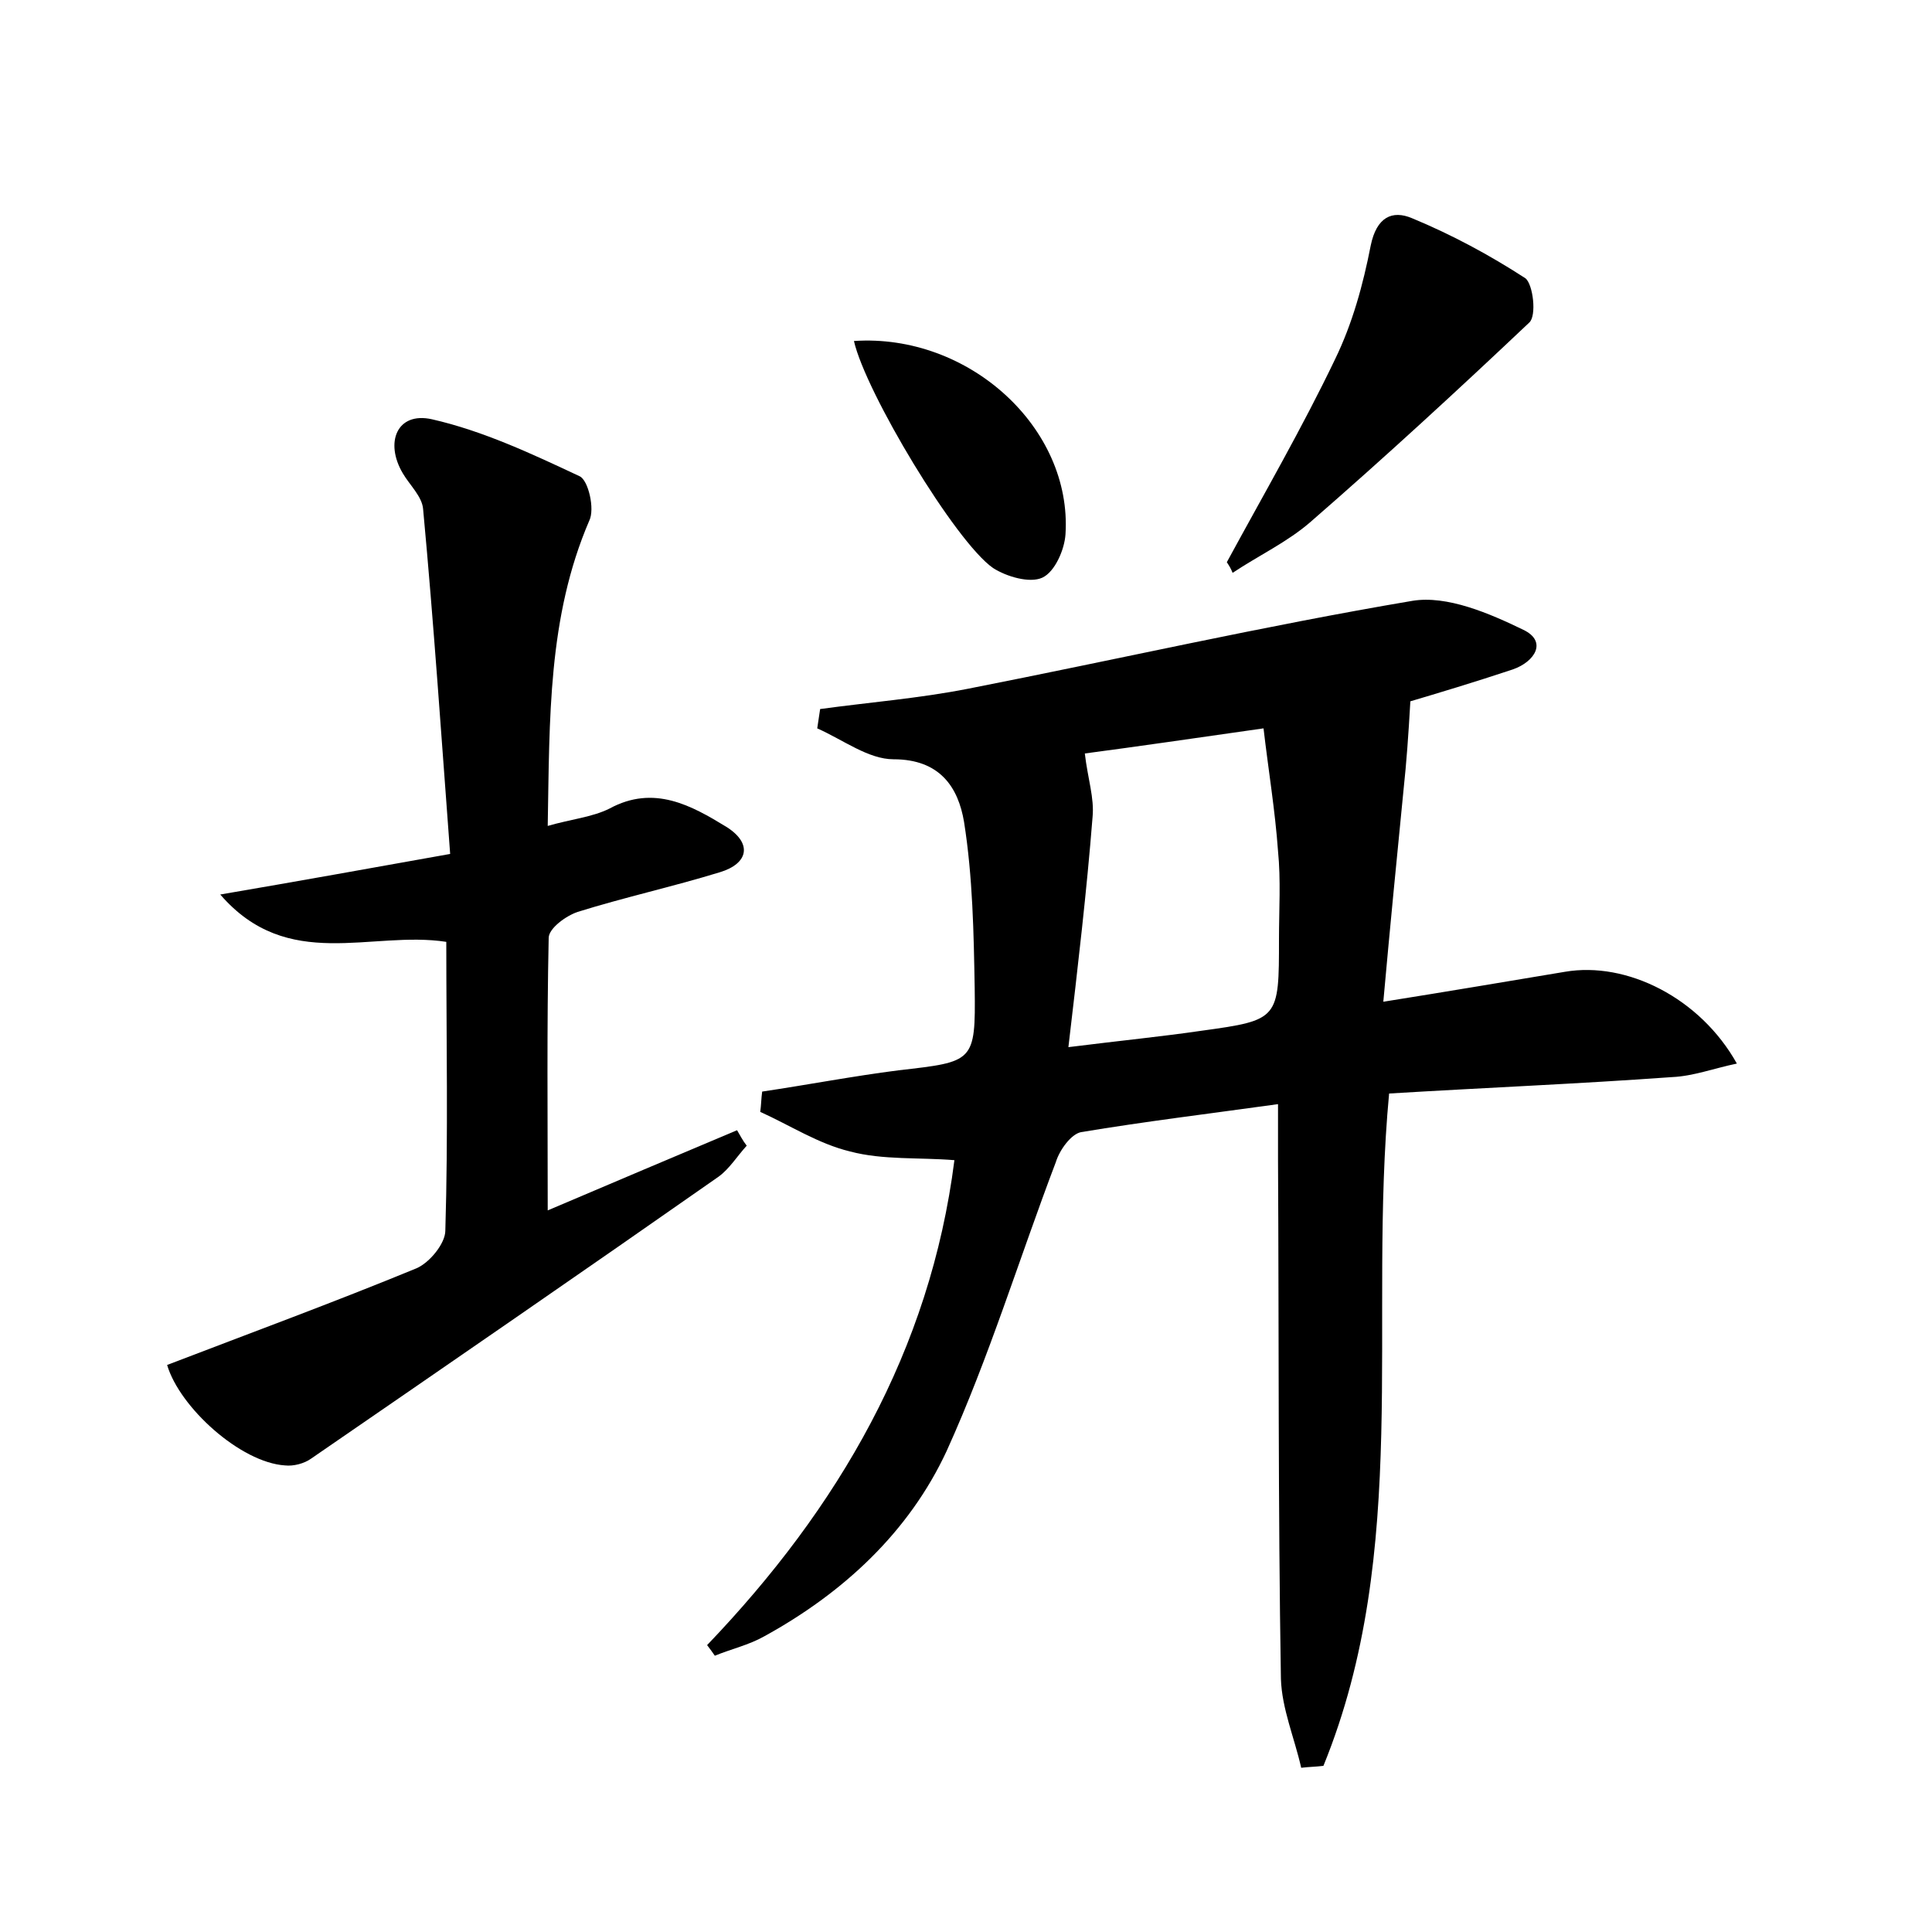 <?xml version="1.0" encoding="utf-8"?>
<!-- Generator: Adobe Illustrator 22.0.0, SVG Export Plug-In . SVG Version: 6.00 Build 0)  -->
<svg version="1.1" id="图层_1" xmlns="http://www.w3.org/2000/svg" xmlns:xlink="http://www.w3.org/1999/xlink" x="0px" y="0px"
	 viewBox="0 0 200 200" style="enable-background:new 0 0 200 200;" xml:space="preserve">
<style type="text/css">
	.st0{fill:#FFFFFF;}
</style>
<g>
	
	<path d="M73.2,170.3c13.6-14.2,23.1-30.5,25.6-50.2c-3.7-0.3-7.4,0-10.8-0.9c-3.3-0.8-6.2-2.7-9.3-4.1c0.1-0.7,0.1-1.4,0.2-2.1
		c4.7-0.7,9.4-1.6,14.1-2.2c7.8-0.9,8-0.8,7.9-8.5c-0.1-5.7-0.2-11.5-1.1-17.2c-0.6-3.6-2.5-6.5-7.3-6.5c-2.6,0-5.2-2-7.9-3.2
		c0.1-0.7,0.2-1.3,0.3-2c5.1-0.7,10.2-1.1,15.3-2.1c15.3-3,30.6-6.5,46-9.1c3.6-0.6,8,1.3,11.5,3c2.5,1.2,1.2,3.3-1.1,4.1
		c-3.9,1.3-7.9,2.5-10.6,3.3c-0.2,3.5-0.4,6.3-0.7,9.1c-0.7,7.1-1.4,14.2-2.1,22c6.9-1.1,12.8-2.1,18.8-3.1c6.4-1.1,14,2.7,17.8,9.5
		c-2.4,0.5-4.5,1.3-6.7,1.4c-9.7,0.7-19.4,1.1-29.3,1.7c-2.2,23.5,2.3,47.3-6.8,69.6c-0.8,0.1-1.5,0.1-2.3,0.2
		c-0.7-3.1-2-6.1-2.1-9.2c-0.3-17.9-0.2-35.9-0.3-53.8c0-1.7,0-3.4,0-5.7c-7.2,1-13.8,1.8-20.4,2.9c-1,0.2-2.2,1.8-2.6,3.1
		c-3.8,10-6.9,20.2-11.3,29.9c-3.9,8.4-10.7,14.7-18.9,19.2c-1.6,0.9-3.4,1.3-5.1,2C73.8,171.1,73.5,170.7,73.2,170.3z M110.6,108.4
		c5.6-0.7,9.7-1.1,13.8-1.7c8-1.1,8-1.2,8-9.5c0-3,0.2-6.1-0.1-9.1c-0.3-4.2-1-8.4-1.5-12.7c-7,1-13.2,1.9-18.5,2.6
		c0.3,2.6,1,4.6,0.8,6.6C112.5,92.2,111.6,99.9,110.6,108.4z"/>
	<path d="M17.3,141.3c8.6-3.3,17.3-6.5,25.8-10c1.4-0.6,3-2.6,3-3.9c0.3-9.9,0.1-19.8,0.1-29.9c-7.8-1.2-16.4,3.2-23.4-4.9
		c8.2-1.4,15.4-2.7,23.8-4.2c-0.9-12-1.7-23.9-2.8-35.7c-0.1-1.3-1.4-2.5-2.1-3.7c-1.9-3.2-0.6-6.4,3-5.6c5.3,1.2,10.4,3.6,15.3,5.9
		c0.9,0.4,1.6,3.4,1,4.6c-4.3,10-4.1,20.5-4.3,31.6c2.4-0.7,4.6-0.9,6.4-1.8c4.6-2.5,8.5-0.3,12.1,1.9c2.7,1.7,2.3,3.8-0.7,4.7
		c-4.9,1.5-9.9,2.6-14.7,4.1c-1.2,0.4-3,1.7-3,2.7c-0.2,9.2-0.1,18.5-0.1,28.2c6.8-2.9,13.2-5.6,19.6-8.3c0.3,0.5,0.6,1.1,1,1.6
		c-1,1.1-1.8,2.4-2.9,3.2c-14,9.8-28.1,19.5-42.2,29.2c-0.7,0.5-1.8,0.8-2.7,0.7C24.9,151.4,18.6,145.7,17.3,141.3z"/>
	<path d="M127,58.2c3.8-7,7.8-13.9,11.2-21c1.8-3.7,2.9-7.7,3.7-11.8c0.6-2.9,2.2-3.7,4.3-2.8c4.1,1.7,8,3.8,11.7,6.2
		c0.8,0.6,1.2,3.9,0.4,4.6c-7.4,7-14.9,13.9-22.6,20.6c-2.4,2.1-5.4,3.5-8.1,5.3C127.4,58.8,127.2,58.5,127,58.2z"/>
	<path d="M88.4,35.3c11.9-0.8,22.6,9,21.9,20c-0.1,1.6-1.1,3.9-2.4,4.5c-1.3,0.6-3.7-0.1-5.1-1C98.9,56.1,89.6,40.6,88.4,35.3z"/>
	
</g>
</svg>
